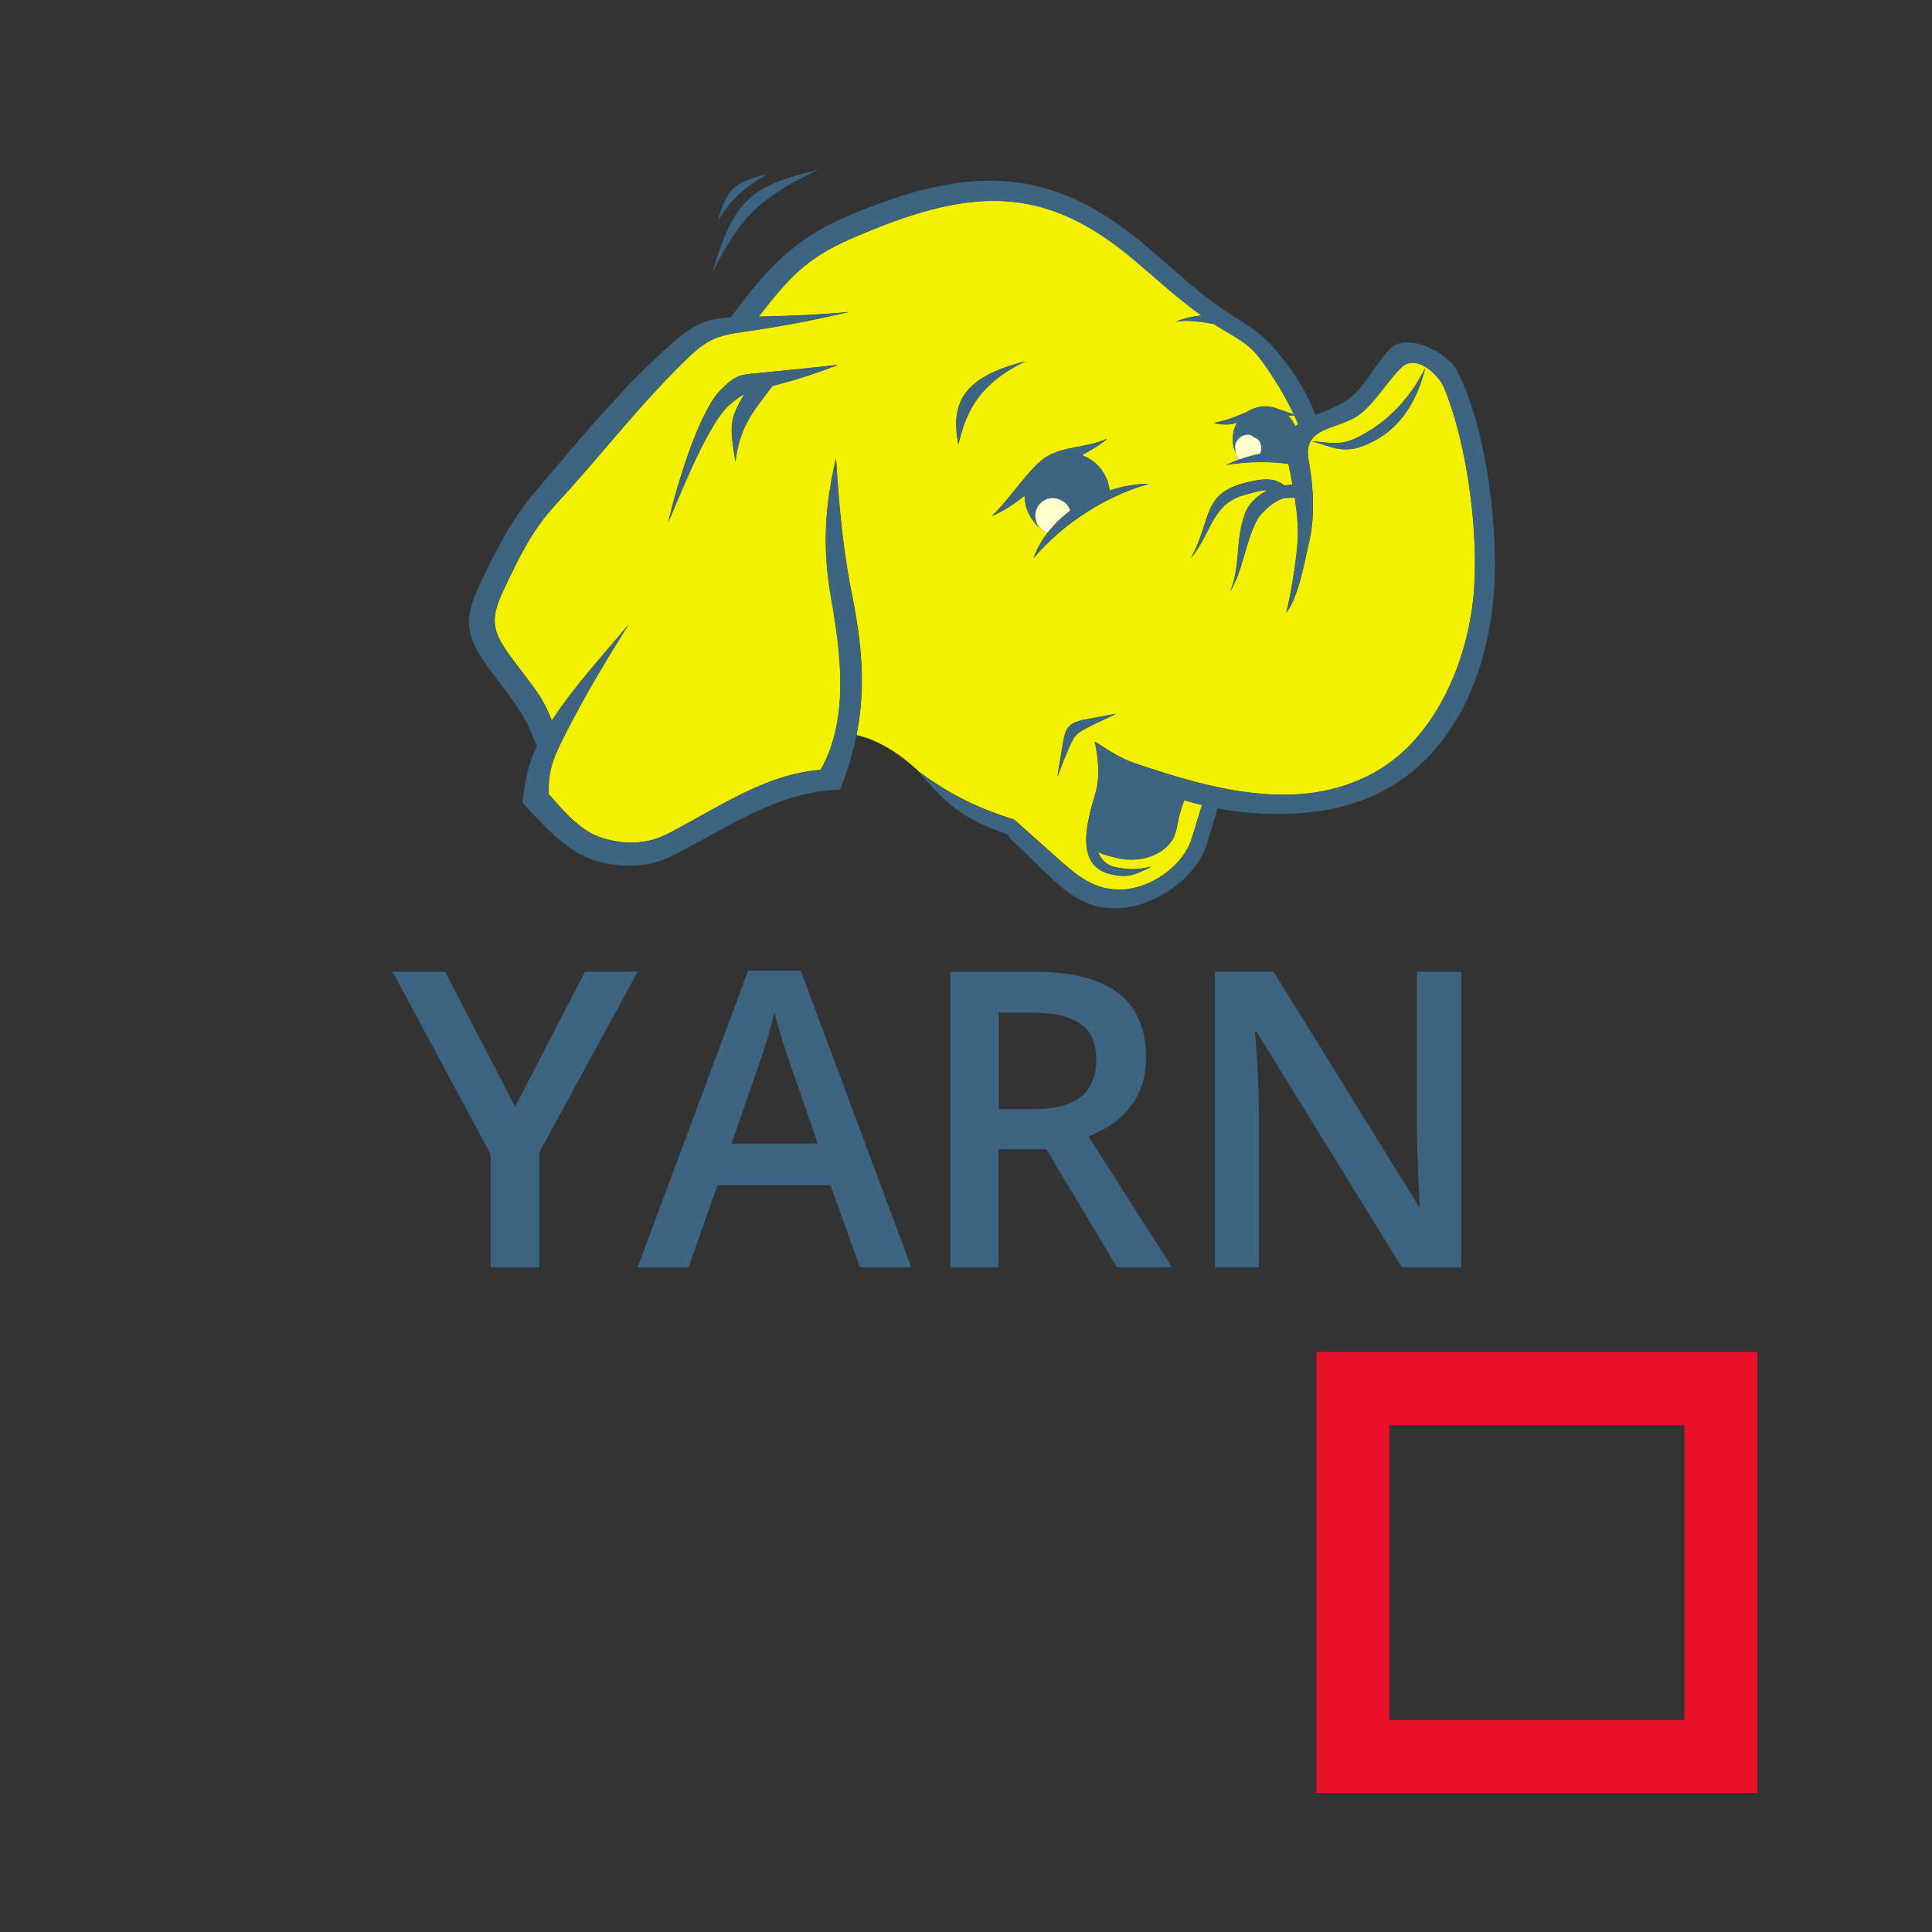 <?xml version="1.0" encoding="utf-8"?>
<!-- Generator: Adobe Illustrator 17.0.0, SVG Export Plug-In . SVG Version: 6.00 Build 0)  -->
<!DOCTYPE svg PUBLIC "-//W3C//DTD SVG 1.1//EN" "http://www.w3.org/Graphics/SVG/1.1/DTD/svg11.dtd">
<svg version="1.1" id="Layer_1" xmlns="http://www.w3.org/2000/svg" xmlns:xlink="http://www.w3.org/1999/xlink" x="0px" y="0px"
	 width="42px" height="42px" viewBox="0 0 42 42" enable-background="new 0 0 42 42" xml:space="preserve">
<rect x="0" y="0" width="42" height="42" fill="#333333" stroke="none"/>
<g>
	<path fill="none" d="M23.476,22.25c-0.237-0.158-0.595-0.236-1.072-0.236H21.71v2.1h0.729c0.489,0,0.844-0.09,1.063-0.271
		s0.33-0.451,0.33-0.809C23.832,22.67,23.713,22.408,23.476,22.25z"/>
	<path fill="none" d="M16.992,22.559c-0.078-0.252-0.131-0.438-0.16-0.555c-0.079,0.361-0.195,0.755-0.347,1.183l-0.58,1.675h1.872
		l-0.602-1.75C17.13,22.994,17.069,22.811,16.992,22.559z"/>
	<rect x="30.203" y="30.978" fill="none" width="6.414" height="6.414"/>
	<path fill="#F2F100" d="M23.002,10.845c-0.089-0.026-0.187-0.025-0.277,0.018C22.815,10.82,22.913,10.819,23.002,10.845z"/>
	<path fill="#F2F100" d="M28.004,9.041c0.065,0.064,0.118,0.143,0.154,0.229c0.021-0.02,0.042-0.037,0.064-0.053l-0.083-0.18
		L28.004,9.041z"/>
	<path fill="#F2F100" d="M22.895,18.572c0.42,0.373,0.807,0.756,1.416,0.766c0.66,0.012,1.406-0.492,1.598-1.117l0.222-0.723
		c-0.131-0.031-0.259-0.066-0.382-0.105c-0.137,0.33-0.126,0.457-0.191,0.699c-0.11,0.412-0.679,0.699-1.275,0.557
		c-0.211-0.051-0.336-0.082-0.412-0.137c0.061,0.164,0.176,0.303,0.395,0.342c0.24,0.045,0.416,0.064,0.766-0.016
		c-0.432,0.223-0.57,0.232-0.877,0.166c-0.804-0.18-0.521-1.148-0.346-1.74c0.111-0.375,0.073-0.77-0.01-1.145
		c0.305,0.193,0.547,0.363,0.893,0.48c1.626,0.547,3.555,1.105,5.19,0.191c1.283-0.715,1.985-2.305,2.144-3.76
		c0.141-1.295-0.102-3.32-0.633-4.605c-0.123-0.297-0.613-0.742-0.926-0.439c-0.314,0.307-0.551,0.738-0.893,1.008
		c-0.467,0.367-1.27,0.24-1.124,1.021c0.106,0.568,0.137,1.203,0.016,1.732c-0.116,0.508-0.237,1.229-0.503,1.57
		c0.079-0.289,0.211-1.041,0.248-1.549c0.02-0.277-0.012-0.613-0.063-0.951l-0.177,0.004c-0.214,0.006-0.563,0.313-0.656,0.504
		c-0.262,0.533-0.279,1.027-0.572,1.535c0.236-0.566,0.103-1.078,0.318-1.686c0.076-0.217,0.268-0.402,0.49-0.514
		c-0.123-0.017-0.248,0.035-0.43,0.078c-0.784,0.185-0.748,0.801-1.229,1.389c0.463-0.852,0.226-1.416,1.232-1.645
		c0.331-0.076,0.574-0.105,0.791,0.068l0.185-0.014c-0.028-0.156-0.06-0.311-0.089-0.455c-0.46-0.061-0.885-0.049-1.355,0.023
		c0.102-0.045,0.2-0.084,0.297-0.121c-0.029-0.029-0.057-0.072-0.076-0.117c-0.061-0.117-0.088-0.252-0.074-0.391
		c0.01-0.107,0.043-0.205,0.094-0.291c-0.016,0.004-0.031,0.008-0.047,0.014c-0.111,0.045-0.351,0.031-0.458-0.006
		c0.212-0.035,0.526-0.146,0.73-0.246c0.142-0.086,0.295-0.125,0.454-0.109c0.08,0.008,0.156,0.029,0.227,0.061
		c0.094,0.027,0.201,0.066,0.327,0.111c-0.193-0.404-0.413-0.77-0.677-1.137c-0.248-0.348-0.457-0.467-0.826-0.684
		c-0.08-0.047-0.158-0.096-0.235-0.146c-0.272-0.049-0.575-0.098-0.837-0.049c0.215-0.084,0.378-0.117,0.567-0.135
		c-0.522-0.373-0.972-0.793-1.485-1.225c-1.986-1.67-3.592-1.551-6.118-0.453c-1.026,0.445-1.394,0.896-2.025,1.703
		c0.662-0.016,1.3-0.039,1.96-0.102c-0.683,0.16-1.336,0.287-2.004,0.389c-0.74,0.113-0.967,0.094-1.525,0.637
		c-1.027,0.998-1.889,2.129-2.828,3.143c-0.544,0.588-0.814,1.176-1.135,1.846c-0.317,0.666-0.273,0.918,0.152,1.494
		c0.435,0.59,0.697,0.855,0.881,1.379c0.48-0.742,1.06-1.357,1.67-2.094c-0.498,0.797-0.953,1.553-1.365,2.365
		c-0.256,0.504-0.381,0.762-0.374,1.32c0.481,0.557,0.784,0.852,1.231,0.975c0.481,0.133,0.935,0.109,1.37-0.115
		c1.083-0.561,2.113-1.293,3.315-1.385c0.62-1.105,0.446-2.496,0.224-3.756c-0.185-1.045-0.138-1.967,0.11-3.016
		c0.063,1.02,0.145,1.965,0.346,2.963c0.215,1.066,0.303,2.026,0.099,3.053c0.267,0.059,0.771,0.24,1.362,0.8
		c0.704,0.521,1.311,0.8,2.068,1.04L22.895,18.572z M28.52,9.59c0.4,0.037,0.629,0.1,0.987-0.078
		c0.668-0.33,1.159-0.871,1.479-1.516c-0.194,0.77-0.587,1.424-1.401,1.715C29.184,9.853,28.926,9.707,28.52,9.59z M16.794,8.389
		c-0.438,0.578-0.706,0.875-0.808,1.648c-0.119-0.76-0.144-0.9,0.195-1.469c-0.098,0.049-0.189,0.119-0.32,0.23
		c-0.473,0.404-1.09,1.994-1.336,2.563c0.156-0.686,0.646-2.395,1.15-2.893c0.331-0.328,0.406-0.32,0.874-0.365
		c0.557-0.053,1.112-0.109,1.669-0.172C17.725,8.123,17.275,8.268,16.794,8.389z M23.66,15.807
		c-0.223,0.121-0.281,0.143-0.387,0.373c-0.1,0.217-0.201,0.48-0.287,0.709c0.032-0.201,0.076-0.451,0.107-0.652
		c0.068-0.428,0.119-0.533,0.553-0.605c0.163-0.027,0.455-0.088,0.617-0.115C24.106,15.602,23.818,15.721,23.66,15.807z
		 M20.836,9.664c-0.177-0.887,0.081-1.465,1.456-1.809C21.254,8.353,20.986,8.996,20.836,9.664z M22.713,9.953
		c0.385-0.26,0.906-0.209,1.355-0.416c-0.153,0.139-0.35,0.25-0.549,0.358c0.219,0.08,0.41,0.242,0.518,0.471
		c0.047,0.096,0.074,0.195,0.084,0.297c0.302-0.1,0.598-0.146,0.848-0.142c-0.894,0.25-1.845,0.838-2.5,1.613
		c0.074-0.201,0.176-0.385,0.301-0.547c-0.055-0.023-0.106-0.055-0.148-0.098c-0.032-0.031-0.059-0.068-0.079-0.109
		c0.021,0.041,0.046,0.078,0.077,0.107c-0.105-0.084-0.194-0.193-0.256-0.322c-0.061-0.127-0.09-0.26-0.09-0.391
		c-0.221,0.178-0.461,0.344-0.711,0.441C21.906,10.906,22.375,10.182,22.713,9.953z"/>
	<path fill="#3D6480" d="M17.79,3.689c-1.415,0.346-1.83,0.592-2.3,2.232C16.088,4.721,16.539,4.279,17.79,3.689z"/>
	<path fill="#3D6480" d="M16.666,3.791c-0.714,0.172-0.85,0.303-1.063,1.002C15.943,4.281,16.141,4.115,16.666,3.791z"/>
	<path fill="#3D6480" d="M30.065,17.195c1.515-0.809,2.224-2.434,2.397-4.152c0.141-1.391-0.13-3.729-0.794-4.996
		c-0.194-0.373-1.074-0.846-1.46-0.455c-0.29,0.295-0.491,0.744-0.804,1.012c-0.244,0.209-0.545,0.311-0.809,0.42
		c-0.205-0.553-0.498-0.98-0.857-1.408c-0.285-0.34-0.555-0.51-0.932-0.746c-0.745-0.467-1.323-1.055-2.001-1.615
		c-2.052-1.689-3.813-1.639-6.368-0.563C17.219,5.205,16.631,5.9,15.883,6.9c-0.452,0.023-0.762,0.111-1.24,0.533
		c-0.353,0.311-0.682,0.631-1.006,0.965l-0.571,0.625c-0.465,0.52-0.925,1.07-1.426,1.66c-0.507,0.598-0.81,1.201-1.132,1.854
		c-0.444,0.902-0.436,1.246,0.154,2.039c0.51,0.682,0.783,0.99,1.006,1.658c-0.184,0.377-0.25,0.697-0.312,1.213
		c0.622,0.68,1.085,1.146,1.689,1.291c0.593,0.141,1.089,0.113,1.618-0.158c1.179-0.604,2.27-1.381,3.598-1.412
		c0.167-0.411,0.281-0.802,0.356-1.185c0.204-1.027,0.116-1.988-0.099-3.053c-0.201-0.998-0.282-1.943-0.346-2.963
		c-0.248,1.049-0.295,1.971-0.11,3.016c0.223,1.26,0.396,2.65-0.224,3.756c-1.202,0.092-2.232,0.824-3.315,1.385
		c-0.436,0.225-0.889,0.248-1.37,0.115c-0.447-0.123-0.75-0.418-1.231-0.975c-0.007-0.559,0.118-0.816,0.374-1.32
		c0.412-0.813,0.867-1.568,1.365-2.365c-0.61,0.736-1.189,1.352-1.67,2.094c-0.184-0.523-0.446-0.789-0.881-1.379
		c-0.426-0.576-0.47-0.828-0.152-1.494c0.32-0.67,0.591-1.258,1.135-1.846c0.939-1.014,1.801-2.145,2.828-3.143
		c0.559-0.543,0.785-0.523,1.525-0.637c0.668-0.102,1.321-0.229,2.004-0.389c-0.66,0.063-1.298,0.086-1.96,0.102
		c0.632-0.807,0.999-1.258,2.025-1.703c2.526-1.098,4.132-1.217,6.118,0.453c0.514,0.432,0.963,0.852,1.485,1.225
		c-0.189,0.018-0.353,0.051-0.567,0.135c0.262-0.049,0.564,0,0.837,0.049c0.077,0.051,0.155,0.1,0.235,0.146
		c0.369,0.217,0.578,0.336,0.826,0.684c0.264,0.367,0.483,0.732,0.677,1.137c-0.126-0.045-0.233-0.084-0.327-0.111
		c-0.07-0.031-0.146-0.053-0.227-0.061c-0.159-0.016-0.313,0.023-0.454,0.109c-0.204,0.1-0.519,0.211-0.73,0.246
		c0.107,0.037,0.347,0.051,0.458,0.006c0.016-0.006,0.031-0.01,0.047-0.014c-0.051,0.086-0.084,0.184-0.094,0.291
		c-0.014,0.139,0.014,0.273,0.074,0.391c-0.018-0.042-0.022-0.086-0.023-0.128c0-0.009-0.006-0.019-0.005-0.028
		c0.016-0.158,0.151-0.275,0.311-0.26c0.042,0.004,0.069,0.035,0.104,0.055c0.031,0.018,0.07,0.022,0.092,0.049
		c0.047,0.057,0.073,0.132,0.065,0.213c-0.003,0.033-0.012,0.064-0.025,0.094c-0.146,0.025-0.291,0.068-0.441,0.123
		c-0.097,0.037-0.195,0.076-0.297,0.121c0.471-0.072,0.896-0.084,1.355-0.023c0.029,0.145,0.061,0.299,0.089,0.455l-0.185,0.014
		c-0.217-0.174-0.46-0.145-0.791-0.068c-1.007,0.229-0.77,0.793-1.232,1.645c0.48-0.588,0.444-1.203,1.229-1.389
		c0.182-0.043,0.307-0.096,0.43-0.078c-0.223,0.111-0.414,0.297-0.49,0.514c-0.216,0.607-0.082,1.119-0.318,1.686
		c0.293-0.508,0.311-1.002,0.572-1.535c0.094-0.191,0.442-0.498,0.656-0.504l0.177-0.004c0.052,0.338,0.083,0.674,0.063,0.951
		c-0.037,0.508-0.169,1.26-0.248,1.549c0.266-0.342,0.387-1.063,0.503-1.57c0.121-0.529,0.091-1.164-0.016-1.732
		c-0.146-0.781,0.657-0.654,1.124-1.021c0.342-0.27,0.578-0.701,0.893-1.008c0.313-0.303,0.803,0.143,0.926,0.439
		c0.531,1.285,0.773,3.311,0.633,4.605c-0.158,1.455-0.86,3.045-2.144,3.76c-1.636,0.914-3.564,0.355-5.19-0.191
		c-0.346-0.117-0.588-0.287-0.893-0.48c0.083,0.375,0.121,0.77,0.01,1.145c-0.175,0.592-0.458,1.561,0.346,1.74
		c0.307,0.066,0.445,0.057,0.877-0.166c-0.35,0.08-0.525,0.061-0.766,0.016c-0.219-0.039-0.334-0.178-0.395-0.342
		c0.076,0.055,0.201,0.086,0.412,0.137c0.597,0.143,1.165-0.145,1.275-0.557c0.065-0.242,0.055-0.369,0.191-0.699
		c0.123,0.039,0.251,0.074,0.382,0.105l-0.222,0.723c-0.191,0.625-0.938,1.129-1.598,1.117c-0.609-0.01-0.996-0.393-1.416-0.766
		l-0.846-0.75c-0.757-0.24-1.364-0.519-2.068-1.04c-0.001,0-0.001-0.001-0.002-0.001c0.488,0.574,0.824,0.898,1.487,1.186
		l0.435,0.168l0.057,0.082l0.719,0.693c0.494,0.475,0.902,0.863,1.654,0.828c0.784-0.037,1.682-0.654,1.912-1.41l0.229-0.758
		C27.654,17.795,29.035,17.744,30.065,17.195z M28.158,9.27c-0.036-0.086-0.089-0.164-0.154-0.229l0.136-0.004l0.083,0.18
		C28.2,9.232,28.179,9.25,28.158,9.27z"/>
	<path fill="#3D6480" d="M23.094,16.236c-0.031,0.201-0.075,0.451-0.107,0.652c0.086-0.229,0.188-0.492,0.287-0.709
		c0.105-0.23,0.164-0.252,0.387-0.373c0.158-0.086,0.445-0.205,0.604-0.291c-0.162,0.027-0.454,0.088-0.617,0.115
		C23.213,15.703,23.162,15.809,23.094,16.236z"/>
	<path fill="#3D6480" d="M20.836,9.664c0.15-0.668,0.418-1.311,1.456-1.809C20.917,8.199,20.659,8.777,20.836,9.664z"/>
	<path fill="#3D6480" d="M22.363,11.164c0.062,0.129,0.15,0.238,0.256,0.322c-0.031-0.029-0.057-0.066-0.077-0.107
		c-0.018-0.038-0.025-0.079-0.029-0.119c-0.001-0.01-0.007-0.02-0.007-0.03c-0.006-0.15,0.076-0.298,0.219-0.367
		c0.09-0.043,0.188-0.045,0.277-0.018c0.034,0.01,0.064,0.028,0.094,0.047c0.018,0.011,0.038,0.017,0.053,0.031
		c0.038,0.033,0.07,0.074,0.093,0.122c0.008,0.02,0.016,0.039,0.021,0.057c-0.184,0.137-0.353,0.297-0.493,0.484
		c-0.125,0.162-0.227,0.346-0.301,0.547c0.655-0.775,1.606-1.363,2.5-1.613c-0.25-0.004-0.546,0.043-0.848,0.142
		c-0.01-0.102-0.037-0.201-0.084-0.297c-0.107-0.229-0.299-0.391-0.518-0.471c0.199-0.108,0.396-0.219,0.549-0.358
		c-0.449,0.207-0.971,0.156-1.355,0.416c-0.338,0.229-0.807,0.953-1.15,1.262c0.25-0.098,0.49-0.264,0.711-0.441
		C22.273,10.904,22.303,11.037,22.363,11.164z"/>
	<path fill="#3D6480" d="M15.676,8.469c-0.504,0.498-0.994,2.207-1.15,2.893c0.246-0.568,0.863-2.158,1.336-2.563
		c0.131-0.111,0.223-0.182,0.32-0.23c-0.339,0.568-0.314,0.709-0.195,1.469c0.102-0.773,0.369-1.07,0.808-1.648
		c0.481-0.121,0.931-0.266,1.425-0.457c-0.557,0.063-1.112,0.119-1.669,0.172C16.082,8.148,16.007,8.141,15.676,8.469z"/>
	<path fill="#3D6480" d="M29.584,9.711c0.814-0.291,1.207-0.945,1.401-1.715c-0.319,0.645-0.811,1.186-1.479,1.516
		C29.148,9.689,28.92,9.627,28.52,9.59C28.926,9.707,29.184,9.853,29.584,9.711z"/>
	<path fill="#FFFFCD" d="M23.242,11.045c-0.023-0.048-0.055-0.089-0.093-0.122c-0.016-0.014-0.036-0.02-0.053-0.031
		c-0.03-0.019-0.06-0.036-0.094-0.047c-0.089-0.026-0.187-0.025-0.277,0.018c-0.144,0.069-0.226,0.217-0.219,0.367
		c0,0.01,0.006,0.02,0.007,0.03c0.005,0.04,0.011,0.081,0.029,0.119c0.021,0.041,0.047,0.078,0.079,0.109
		c0.042,0.043,0.094,0.074,0.148,0.098c0.141-0.188,0.31-0.348,0.493-0.484C23.258,11.084,23.25,11.064,23.242,11.045z"/>
	<path fill="#FFFFCD" d="M27.393,9.863c0.014-0.029,0.022-0.06,0.025-0.094c0.008-0.08-0.018-0.155-0.065-0.213
		c-0.022-0.027-0.061-0.031-0.092-0.049c-0.035-0.02-0.062-0.051-0.104-0.055c-0.159-0.016-0.295,0.102-0.311,0.26
		c-0.001,0.009,0.005,0.019,0.005,0.028c0.001,0.042,0.006,0.086,0.023,0.128c0.02,0.045,0.047,0.088,0.076,0.117
		C27.102,9.932,27.246,9.889,27.393,9.863z"/>
	<polygon fill="#3D6480" points="12.718,21.125 11.198,24.057 9.677,21.125 8.535,21.125 10.666,25.094 10.666,27.551 
		11.721,27.551 11.721,25.059 13.861,21.125 	"/>
	<path fill="#3D6480" d="M16.265,21.1l-2.404,6.451h1.107l0.628-1.785h2.457l0.642,1.785h1.116L17.407,21.1H16.265z M15.904,24.861
		l0.58-1.675c0.152-0.428,0.268-0.821,0.347-1.183c0.029,0.117,0.083,0.303,0.16,0.555s0.139,0.436,0.183,0.553l0.602,1.75H15.904z"
		/>
	<path fill="#3D6480" d="M24.913,22.998c0-0.627-0.199-1.096-0.598-1.406s-1.012-0.467-1.841-0.467h-1.815v6.426h1.05v-2.566h1.037
		l1.538,2.566h1.195l-1.815-2.844C24.497,24.367,24.913,23.797,24.913,22.998z M22.439,24.113H21.71v-2.1h0.694
		c0.478,0,0.835,0.078,1.072,0.236s0.356,0.42,0.356,0.783c0,0.357-0.11,0.627-0.33,0.809S22.928,24.113,22.439,24.113z"/>
	<path fill="#3D6480" d="M27.282,22.431h0.035l3.16,5.12h1.288v-6.426h-0.962v3.367c0,0.236,0.009,0.567,0.026,0.99
		c0.018,0.424,0.029,0.669,0.035,0.736h-0.026l-3.151-5.094h-1.274v6.426h0.954v-3.34c0-0.451-0.021-0.949-0.062-1.494
		L27.282,22.431z"/>
	<path fill="#E9102A" d="M28.617,29.392v9.586h9.586v-9.586H28.617z M36.617,37.392h-6.414v-6.414h6.414V37.392z"/>
</g>
</svg>
